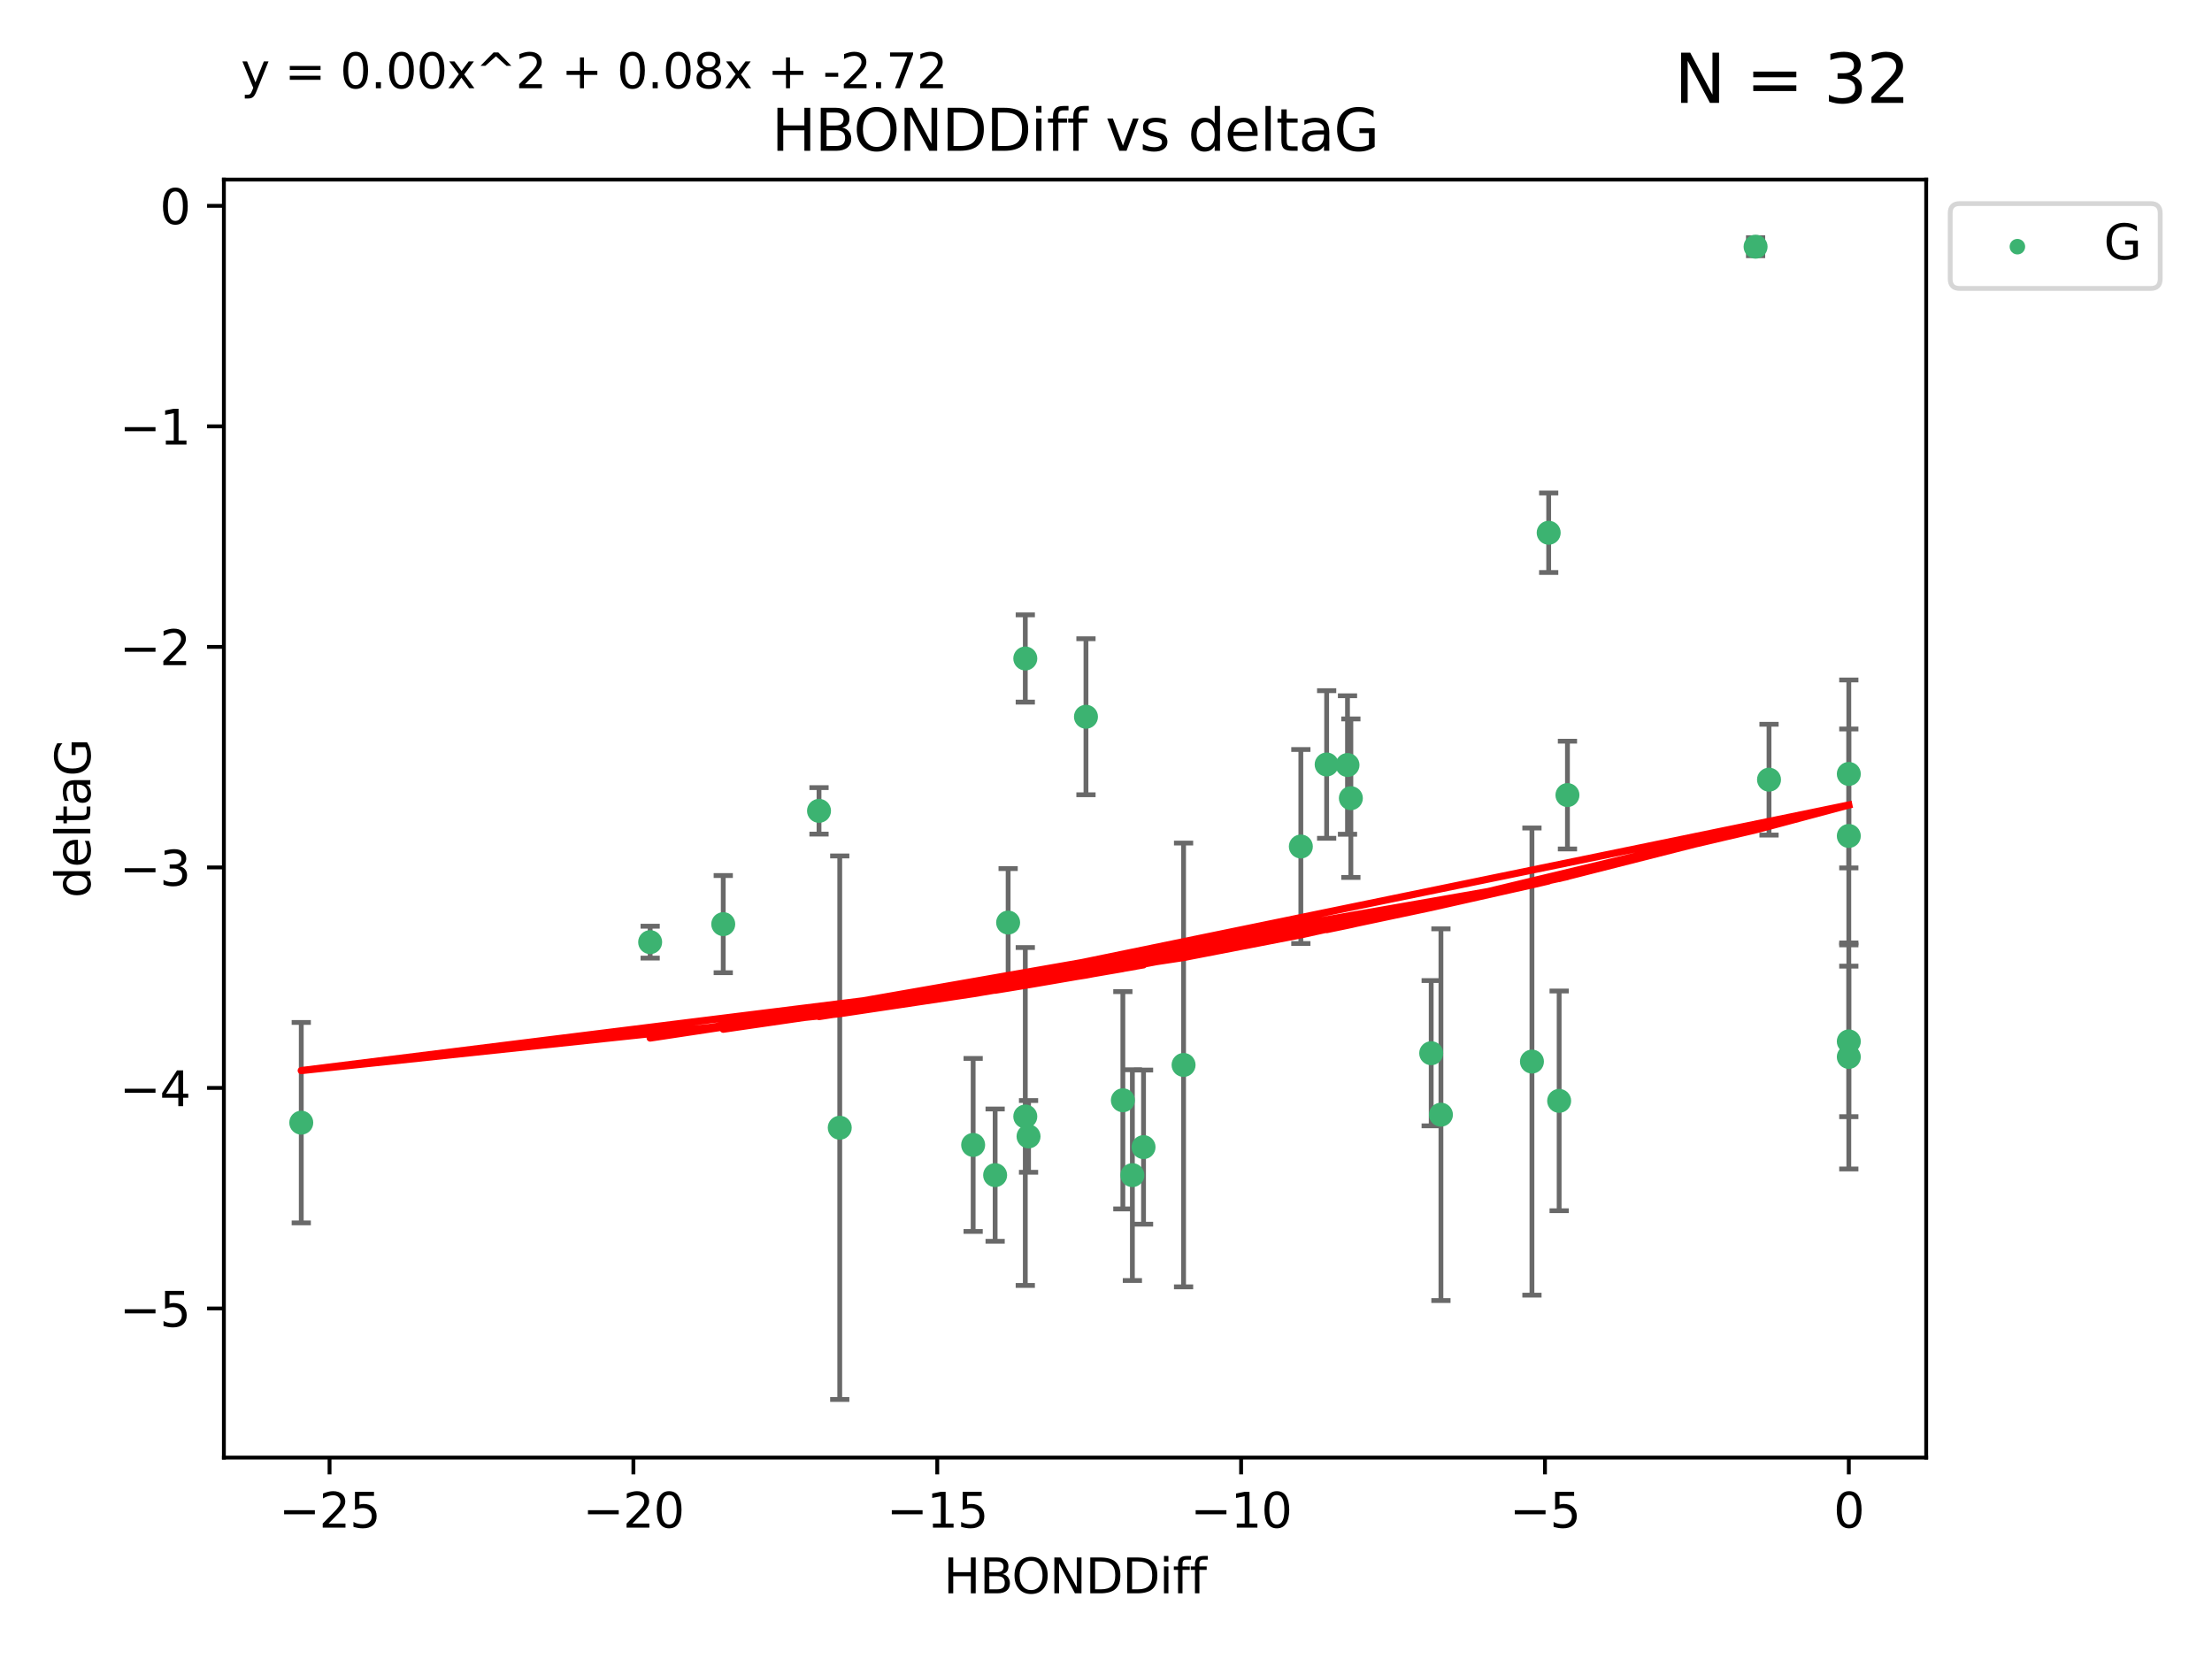 <?xml version="1.0" encoding="utf-8" standalone="no"?>
<!DOCTYPE svg PUBLIC "-//W3C//DTD SVG 1.1//EN"
  "http://www.w3.org/Graphics/SVG/1.1/DTD/svg11.dtd">
<svg xmlns:xlink="http://www.w3.org/1999/xlink" width="460.8pt" height="345.6pt" viewBox="0 0 460.8 345.6" xmlns="http://www.w3.org/2000/svg" version="1.1">
 <defs>
  <style type="text/css">*{stroke-linejoin: round; stroke-linecap: butt}</style>
 </defs>
 <g id="figure_1">
  <g id="patch_1">
   <path d="M 0 345.6 
L 460.8 345.6 
L 460.8 0 
L 0 0 
z
" style="fill: #ffffff"/>
  </g>
  <g id="axes_1">
   <g id="patch_2">
    <path d="M 46.64 303.64 
L 401.26 303.64 
L 401.26 37.411 
L 46.64 37.411 
z
" style="fill: #ffffff"/>
   </g>
   <g id="PathCollection_1">
    <defs>
     <path id="m2a285daaaa" d="M 0 1.118 
C 0.297 1.118 0.581 1 0.791 0.791 
C 1 0.581 1.118 0.297 1.118 0 
C 1.118 -0.297 1 -0.581 0.791 -0.791 
C 0.581 -1 0.297 -1.118 0 -1.118 
C -0.297 -1.118 -0.581 -1 -0.791 -0.791 
C -1 -0.581 -1.118 -0.297 -1.118 0 
C -1.118 0.297 -1 0.581 -0.791 0.791 
C -0.581 1 -0.297 1.118 0 1.118 
z
" style="stroke: #3cb371"/>
    </defs>
    <g clip-path="url(#pcea50684fe)">
     <use xlink:href="#m2a285daaaa" x="235.896" y="244.801" style="fill: #3cb371; stroke: #3cb371"/>
     <use xlink:href="#m2a285daaaa" x="202.726" y="238.51" style="fill: #3cb371; stroke: #3cb371"/>
     <use xlink:href="#m2a285daaaa" x="174.935" y="234.926" style="fill: #3cb371; stroke: #3cb371"/>
     <use xlink:href="#m2a285daaaa" x="62.759" y="233.872" style="fill: #3cb371; stroke: #3cb371"/>
     <use xlink:href="#m2a285daaaa" x="233.911" y="229.207" style="fill: #3cb371; stroke: #3cb371"/>
     <use xlink:href="#m2a285daaaa" x="214.265" y="236.736" style="fill: #3cb371; stroke: #3cb371"/>
     <use xlink:href="#m2a285daaaa" x="238.22" y="238.966" style="fill: #3cb371; stroke: #3cb371"/>
     <use xlink:href="#m2a285daaaa" x="207.305" y="244.803" style="fill: #3cb371; stroke: #3cb371"/>
     <use xlink:href="#m2a285daaaa" x="210.013" y="192.187" style="fill: #3cb371; stroke: #3cb371"/>
     <use xlink:href="#m2a285daaaa" x="213.587" y="232.587" style="fill: #3cb371; stroke: #3cb371"/>
     <use xlink:href="#m2a285daaaa" x="150.666" y="192.513" style="fill: #3cb371; stroke: #3cb371"/>
     <use xlink:href="#m2a285daaaa" x="300.173" y="232.207" style="fill: #3cb371; stroke: #3cb371"/>
     <use xlink:href="#m2a285daaaa" x="213.588" y="137.174" style="fill: #3cb371; stroke: #3cb371"/>
     <use xlink:href="#m2a285daaaa" x="326.529" y="165.628" style="fill: #3cb371; stroke: #3cb371"/>
     <use xlink:href="#m2a285daaaa" x="270.991" y="176.344" style="fill: #3cb371; stroke: #3cb371"/>
     <use xlink:href="#m2a285daaaa" x="246.56" y="221.848" style="fill: #3cb371; stroke: #3cb371"/>
     <use xlink:href="#m2a285daaaa" x="135.439" y="196.265" style="fill: #3cb371; stroke: #3cb371"/>
     <use xlink:href="#m2a285daaaa" x="322.619" y="110.983" style="fill: #3cb371; stroke: #3cb371"/>
     <use xlink:href="#m2a285daaaa" x="319.132" y="221.145" style="fill: #3cb371; stroke: #3cb371"/>
     <use xlink:href="#m2a285daaaa" x="298.144" y="219.405" style="fill: #3cb371; stroke: #3cb371"/>
     <use xlink:href="#m2a285daaaa" x="276.365" y="159.258" style="fill: #3cb371; stroke: #3cb371"/>
     <use xlink:href="#m2a285daaaa" x="280.709" y="159.368" style="fill: #3cb371; stroke: #3cb371"/>
     <use xlink:href="#m2a285daaaa" x="385.141" y="174.144" style="fill: #3cb371; stroke: #3cb371"/>
     <use xlink:href="#m2a285daaaa" x="368.519" y="162.417" style="fill: #3cb371; stroke: #3cb371"/>
     <use xlink:href="#m2a285daaaa" x="385.141" y="220.179" style="fill: #3cb371; stroke: #3cb371"/>
     <use xlink:href="#m2a285daaaa" x="324.8" y="229.332" style="fill: #3cb371; stroke: #3cb371"/>
     <use xlink:href="#m2a285daaaa" x="385.141" y="161.225" style="fill: #3cb371; stroke: #3cb371"/>
     <use xlink:href="#m2a285daaaa" x="365.721" y="51.392" style="fill: #3cb371; stroke: #3cb371"/>
     <use xlink:href="#m2a285daaaa" x="281.409" y="166.276" style="fill: #3cb371; stroke: #3cb371"/>
     <use xlink:href="#m2a285daaaa" x="226.227" y="149.313" style="fill: #3cb371; stroke: #3cb371"/>
     <use xlink:href="#m2a285daaaa" x="170.616" y="168.916" style="fill: #3cb371; stroke: #3cb371"/>
     <use xlink:href="#m2a285daaaa" x="385.141" y="216.946" style="fill: #3cb371; stroke: #3cb371"/>
    </g>
   </g>
   <g id="matplotlib.axis_1">
    <g id="xtick_1">
     <g id="line2d_1">
      <defs>
       <path id="md657736bd7" d="M 0 0 
L 0 3.5 
" style="stroke: #000000; stroke-width: 0.8"/>
      </defs>
      <g>
       <use xlink:href="#md657736bd7" x="68.651" y="303.64" style="stroke: #000000; stroke-width: 0.8"/>
      </g>
     </g>
     <g id="text_1">
      <!-- −25 -->
      <g transform="translate(58.099 318.238)scale(0.1 -0.1)">
       <defs>
        <path id="DejaVuSans-2212" d="M 678 2272 
L 4684 2272 
L 4684 1741 
L 678 1741 
L 678 2272 
z
" transform="scale(0.016)"/>
        <path id="DejaVuSans-32" d="M 1228 531 
L 3431 531 
L 3431 0 
L 469 0 
L 469 531 
Q 828 903 1448 1529 
Q 2069 2156 2228 2338 
Q 2531 2678 2651 2914 
Q 2772 3150 2772 3378 
Q 2772 3750 2511 3984 
Q 2250 4219 1831 4219 
Q 1534 4219 1204 4116 
Q 875 4013 500 3803 
L 500 4441 
Q 881 4594 1212 4672 
Q 1544 4750 1819 4750 
Q 2544 4750 2975 4387 
Q 3406 4025 3406 3419 
Q 3406 3131 3298 2873 
Q 3191 2616 2906 2266 
Q 2828 2175 2409 1742 
Q 1991 1309 1228 531 
z
" transform="scale(0.016)"/>
        <path id="DejaVuSans-35" d="M 691 4666 
L 3169 4666 
L 3169 4134 
L 1269 4134 
L 1269 2991 
Q 1406 3038 1543 3061 
Q 1681 3084 1819 3084 
Q 2600 3084 3056 2656 
Q 3513 2228 3513 1497 
Q 3513 744 3044 326 
Q 2575 -91 1722 -91 
Q 1428 -91 1123 -41 
Q 819 9 494 109 
L 494 744 
Q 775 591 1075 516 
Q 1375 441 1709 441 
Q 2250 441 2565 725 
Q 2881 1009 2881 1497 
Q 2881 1984 2565 2268 
Q 2250 2553 1709 2553 
Q 1456 2553 1204 2497 
Q 953 2441 691 2322 
L 691 4666 
z
" transform="scale(0.016)"/>
       </defs>
       <use xlink:href="#DejaVuSans-2212"/>
       <use xlink:href="#DejaVuSans-32" x="83.789"/>
       <use xlink:href="#DejaVuSans-35" x="147.412"/>
      </g>
     </g>
    </g>
    <g id="xtick_2">
     <g id="line2d_2">
      <g>
       <use xlink:href="#md657736bd7" x="131.949" y="303.64" style="stroke: #000000; stroke-width: 0.8"/>
      </g>
     </g>
     <g id="text_2">
      <!-- −20 -->
      <g transform="translate(121.397 318.238)scale(0.1 -0.1)">
       <defs>
        <path id="DejaVuSans-30" d="M 2034 4250 
Q 1547 4250 1301 3770 
Q 1056 3291 1056 2328 
Q 1056 1369 1301 889 
Q 1547 409 2034 409 
Q 2525 409 2770 889 
Q 3016 1369 3016 2328 
Q 3016 3291 2770 3770 
Q 2525 4250 2034 4250 
z
M 2034 4750 
Q 2819 4750 3233 4129 
Q 3647 3509 3647 2328 
Q 3647 1150 3233 529 
Q 2819 -91 2034 -91 
Q 1250 -91 836 529 
Q 422 1150 422 2328 
Q 422 3509 836 4129 
Q 1250 4750 2034 4750 
z
" transform="scale(0.016)"/>
       </defs>
       <use xlink:href="#DejaVuSans-2212"/>
       <use xlink:href="#DejaVuSans-32" x="83.789"/>
       <use xlink:href="#DejaVuSans-30" x="147.412"/>
      </g>
     </g>
    </g>
    <g id="xtick_3">
     <g id="line2d_3">
      <g>
       <use xlink:href="#md657736bd7" x="195.247" y="303.64" style="stroke: #000000; stroke-width: 0.8"/>
      </g>
     </g>
     <g id="text_3">
      <!-- −15 -->
      <g transform="translate(184.695 318.238)scale(0.1 -0.1)">
       <defs>
        <path id="DejaVuSans-31" d="M 794 531 
L 1825 531 
L 1825 4091 
L 703 3866 
L 703 4441 
L 1819 4666 
L 2450 4666 
L 2450 531 
L 3481 531 
L 3481 0 
L 794 0 
L 794 531 
z
" transform="scale(0.016)"/>
       </defs>
       <use xlink:href="#DejaVuSans-2212"/>
       <use xlink:href="#DejaVuSans-31" x="83.789"/>
       <use xlink:href="#DejaVuSans-35" x="147.412"/>
      </g>
     </g>
    </g>
    <g id="xtick_4">
     <g id="line2d_4">
      <g>
       <use xlink:href="#md657736bd7" x="258.545" y="303.64" style="stroke: #000000; stroke-width: 0.8"/>
      </g>
     </g>
     <g id="text_4">
      <!-- −10 -->
      <g transform="translate(247.993 318.238)scale(0.1 -0.1)">
       <use xlink:href="#DejaVuSans-2212"/>
       <use xlink:href="#DejaVuSans-31" x="83.789"/>
       <use xlink:href="#DejaVuSans-30" x="147.412"/>
      </g>
     </g>
    </g>
    <g id="xtick_5">
     <g id="line2d_5">
      <g>
       <use xlink:href="#md657736bd7" x="321.843" y="303.64" style="stroke: #000000; stroke-width: 0.8"/>
      </g>
     </g>
     <g id="text_5">
      <!-- −5 -->
      <g transform="translate(314.472 318.238)scale(0.1 -0.1)">
       <use xlink:href="#DejaVuSans-2212"/>
       <use xlink:href="#DejaVuSans-35" x="83.789"/>
      </g>
     </g>
    </g>
    <g id="xtick_6">
     <g id="line2d_6">
      <g>
       <use xlink:href="#md657736bd7" x="385.141" y="303.64" style="stroke: #000000; stroke-width: 0.8"/>
      </g>
     </g>
     <g id="text_6">
      <!-- 0 -->
      <g transform="translate(381.96 318.238)scale(0.1 -0.1)">
       <use xlink:href="#DejaVuSans-30"/>
      </g>
     </g>
    </g>
    <g id="text_7">
     <!-- HBONDDiff -->
     <g transform="translate(196.561 331.917)scale(0.1 -0.1)">
      <defs>
       <path id="DejaVuSans-48" d="M 628 4666 
L 1259 4666 
L 1259 2753 
L 3553 2753 
L 3553 4666 
L 4184 4666 
L 4184 0 
L 3553 0 
L 3553 2222 
L 1259 2222 
L 1259 0 
L 628 0 
L 628 4666 
z
" transform="scale(0.016)"/>
       <path id="DejaVuSans-42" d="M 1259 2228 
L 1259 519 
L 2272 519 
Q 2781 519 3026 730 
Q 3272 941 3272 1375 
Q 3272 1813 3026 2020 
Q 2781 2228 2272 2228 
L 1259 2228 
z
M 1259 4147 
L 1259 2741 
L 2194 2741 
Q 2656 2741 2882 2914 
Q 3109 3088 3109 3444 
Q 3109 3797 2882 3972 
Q 2656 4147 2194 4147 
L 1259 4147 
z
M 628 4666 
L 2241 4666 
Q 2963 4666 3353 4366 
Q 3744 4066 3744 3513 
Q 3744 3084 3544 2831 
Q 3344 2578 2956 2516 
Q 3422 2416 3680 2098 
Q 3938 1781 3938 1306 
Q 3938 681 3513 340 
Q 3088 0 2303 0 
L 628 0 
L 628 4666 
z
" transform="scale(0.016)"/>
       <path id="DejaVuSans-4f" d="M 2522 4238 
Q 1834 4238 1429 3725 
Q 1025 3213 1025 2328 
Q 1025 1447 1429 934 
Q 1834 422 2522 422 
Q 3209 422 3611 934 
Q 4013 1447 4013 2328 
Q 4013 3213 3611 3725 
Q 3209 4238 2522 4238 
z
M 2522 4750 
Q 3503 4750 4090 4092 
Q 4678 3434 4678 2328 
Q 4678 1225 4090 567 
Q 3503 -91 2522 -91 
Q 1538 -91 948 565 
Q 359 1222 359 2328 
Q 359 3434 948 4092 
Q 1538 4750 2522 4750 
z
" transform="scale(0.016)"/>
       <path id="DejaVuSans-4e" d="M 628 4666 
L 1478 4666 
L 3547 763 
L 3547 4666 
L 4159 4666 
L 4159 0 
L 3309 0 
L 1241 3903 
L 1241 0 
L 628 0 
L 628 4666 
z
" transform="scale(0.016)"/>
       <path id="DejaVuSans-44" d="M 1259 4147 
L 1259 519 
L 2022 519 
Q 2988 519 3436 956 
Q 3884 1394 3884 2338 
Q 3884 3275 3436 3711 
Q 2988 4147 2022 4147 
L 1259 4147 
z
M 628 4666 
L 1925 4666 
Q 3281 4666 3915 4102 
Q 4550 3538 4550 2338 
Q 4550 1131 3912 565 
Q 3275 0 1925 0 
L 628 0 
L 628 4666 
z
" transform="scale(0.016)"/>
       <path id="DejaVuSans-69" d="M 603 3500 
L 1178 3500 
L 1178 0 
L 603 0 
L 603 3500 
z
M 603 4863 
L 1178 4863 
L 1178 4134 
L 603 4134 
L 603 4863 
z
" transform="scale(0.016)"/>
       <path id="DejaVuSans-66" d="M 2375 4863 
L 2375 4384 
L 1825 4384 
Q 1516 4384 1395 4259 
Q 1275 4134 1275 3809 
L 1275 3500 
L 2222 3500 
L 2222 3053 
L 1275 3053 
L 1275 0 
L 697 0 
L 697 3053 
L 147 3053 
L 147 3500 
L 697 3500 
L 697 3744 
Q 697 4328 969 4595 
Q 1241 4863 1831 4863 
L 2375 4863 
z
" transform="scale(0.016)"/>
      </defs>
      <use xlink:href="#DejaVuSans-48"/>
      <use xlink:href="#DejaVuSans-42" x="75.195"/>
      <use xlink:href="#DejaVuSans-4f" x="142.049"/>
      <use xlink:href="#DejaVuSans-4e" x="220.76"/>
      <use xlink:href="#DejaVuSans-44" x="295.564"/>
      <use xlink:href="#DejaVuSans-44" x="372.566"/>
      <use xlink:href="#DejaVuSans-69" x="449.568"/>
      <use xlink:href="#DejaVuSans-66" x="477.352"/>
      <use xlink:href="#DejaVuSans-66" x="512.557"/>
     </g>
    </g>
   </g>
   <g id="matplotlib.axis_2">
    <g id="ytick_1">
     <g id="line2d_7">
      <defs>
       <path id="ma619390dce" d="M 0 0 
L -3.5 0 
" style="stroke: #000000; stroke-width: 0.8"/>
      </defs>
      <g>
       <use xlink:href="#ma619390dce" x="46.64" y="272.58" style="stroke: #000000; stroke-width: 0.8"/>
      </g>
     </g>
     <g id="text_8">
      <!-- −5 -->
      <g transform="translate(24.898 276.379)scale(0.1 -0.1)">
       <use xlink:href="#DejaVuSans-2212"/>
       <use xlink:href="#DejaVuSans-35" x="83.789"/>
      </g>
     </g>
    </g>
    <g id="ytick_2">
     <g id="line2d_8">
      <g>
       <use xlink:href="#ma619390dce" x="46.64" y="226.639" style="stroke: #000000; stroke-width: 0.8"/>
      </g>
     </g>
     <g id="text_9">
      <!-- −4 -->
      <g transform="translate(24.898 230.438)scale(0.1 -0.1)">
       <defs>
        <path id="DejaVuSans-34" d="M 2419 4116 
L 825 1625 
L 2419 1625 
L 2419 4116 
z
M 2253 4666 
L 3047 4666 
L 3047 1625 
L 3713 1625 
L 3713 1100 
L 3047 1100 
L 3047 0 
L 2419 0 
L 2419 1100 
L 313 1100 
L 313 1709 
L 2253 4666 
z
" transform="scale(0.016)"/>
       </defs>
       <use xlink:href="#DejaVuSans-2212"/>
       <use xlink:href="#DejaVuSans-34" x="83.789"/>
      </g>
     </g>
    </g>
    <g id="ytick_3">
     <g id="line2d_9">
      <g>
       <use xlink:href="#ma619390dce" x="46.64" y="180.698" style="stroke: #000000; stroke-width: 0.8"/>
      </g>
     </g>
     <g id="text_10">
      <!-- −3 -->
      <g transform="translate(24.898 184.498)scale(0.1 -0.1)">
       <defs>
        <path id="DejaVuSans-33" d="M 2597 2516 
Q 3050 2419 3304 2112 
Q 3559 1806 3559 1356 
Q 3559 666 3084 287 
Q 2609 -91 1734 -91 
Q 1441 -91 1130 -33 
Q 819 25 488 141 
L 488 750 
Q 750 597 1062 519 
Q 1375 441 1716 441 
Q 2309 441 2620 675 
Q 2931 909 2931 1356 
Q 2931 1769 2642 2001 
Q 2353 2234 1838 2234 
L 1294 2234 
L 1294 2753 
L 1863 2753 
Q 2328 2753 2575 2939 
Q 2822 3125 2822 3475 
Q 2822 3834 2567 4026 
Q 2313 4219 1838 4219 
Q 1578 4219 1281 4162 
Q 984 4106 628 3988 
L 628 4550 
Q 988 4650 1302 4700 
Q 1616 4750 1894 4750 
Q 2613 4750 3031 4423 
Q 3450 4097 3450 3541 
Q 3450 3153 3228 2886 
Q 3006 2619 2597 2516 
z
" transform="scale(0.016)"/>
       </defs>
       <use xlink:href="#DejaVuSans-2212"/>
       <use xlink:href="#DejaVuSans-33" x="83.789"/>
      </g>
     </g>
    </g>
    <g id="ytick_4">
     <g id="line2d_10">
      <g>
       <use xlink:href="#ma619390dce" x="46.64" y="134.758" style="stroke: #000000; stroke-width: 0.8"/>
      </g>
     </g>
     <g id="text_11">
      <!-- −2 -->
      <g transform="translate(24.898 138.557)scale(0.1 -0.1)">
       <use xlink:href="#DejaVuSans-2212"/>
       <use xlink:href="#DejaVuSans-32" x="83.789"/>
      </g>
     </g>
    </g>
    <g id="ytick_5">
     <g id="line2d_11">
      <g>
       <use xlink:href="#ma619390dce" x="46.64" y="88.817" style="stroke: #000000; stroke-width: 0.8"/>
      </g>
     </g>
     <g id="text_12">
      <!-- −1 -->
      <g transform="translate(24.898 92.616)scale(0.1 -0.1)">
       <use xlink:href="#DejaVuSans-2212"/>
       <use xlink:href="#DejaVuSans-31" x="83.789"/>
      </g>
     </g>
    </g>
    <g id="ytick_6">
     <g id="line2d_12">
      <g>
       <use xlink:href="#ma619390dce" x="46.64" y="42.876" style="stroke: #000000; stroke-width: 0.8"/>
      </g>
     </g>
     <g id="text_13">
      <!-- 0 -->
      <g transform="translate(33.278 46.676)scale(0.1 -0.1)">
       <use xlink:href="#DejaVuSans-30"/>
      </g>
     </g>
    </g>
    <g id="text_14">
     <!-- deltaG -->
     <g transform="translate(18.818 187.064)rotate(-90)scale(0.1 -0.1)">
      <defs>
       <path id="DejaVuSans-64" d="M 2906 2969 
L 2906 4863 
L 3481 4863 
L 3481 0 
L 2906 0 
L 2906 525 
Q 2725 213 2448 61 
Q 2172 -91 1784 -91 
Q 1150 -91 751 415 
Q 353 922 353 1747 
Q 353 2572 751 3078 
Q 1150 3584 1784 3584 
Q 2172 3584 2448 3432 
Q 2725 3281 2906 2969 
z
M 947 1747 
Q 947 1113 1208 752 
Q 1469 391 1925 391 
Q 2381 391 2643 752 
Q 2906 1113 2906 1747 
Q 2906 2381 2643 2742 
Q 2381 3103 1925 3103 
Q 1469 3103 1208 2742 
Q 947 2381 947 1747 
z
" transform="scale(0.016)"/>
       <path id="DejaVuSans-65" d="M 3597 1894 
L 3597 1613 
L 953 1613 
Q 991 1019 1311 708 
Q 1631 397 2203 397 
Q 2534 397 2845 478 
Q 3156 559 3463 722 
L 3463 178 
Q 3153 47 2828 -22 
Q 2503 -91 2169 -91 
Q 1331 -91 842 396 
Q 353 884 353 1716 
Q 353 2575 817 3079 
Q 1281 3584 2069 3584 
Q 2775 3584 3186 3129 
Q 3597 2675 3597 1894 
z
M 3022 2063 
Q 3016 2534 2758 2815 
Q 2500 3097 2075 3097 
Q 1594 3097 1305 2825 
Q 1016 2553 972 2059 
L 3022 2063 
z
" transform="scale(0.016)"/>
       <path id="DejaVuSans-6c" d="M 603 4863 
L 1178 4863 
L 1178 0 
L 603 0 
L 603 4863 
z
" transform="scale(0.016)"/>
       <path id="DejaVuSans-74" d="M 1172 4494 
L 1172 3500 
L 2356 3500 
L 2356 3053 
L 1172 3053 
L 1172 1153 
Q 1172 725 1289 603 
Q 1406 481 1766 481 
L 2356 481 
L 2356 0 
L 1766 0 
Q 1100 0 847 248 
Q 594 497 594 1153 
L 594 3053 
L 172 3053 
L 172 3500 
L 594 3500 
L 594 4494 
L 1172 4494 
z
" transform="scale(0.016)"/>
       <path id="DejaVuSans-61" d="M 2194 1759 
Q 1497 1759 1228 1600 
Q 959 1441 959 1056 
Q 959 750 1161 570 
Q 1363 391 1709 391 
Q 2188 391 2477 730 
Q 2766 1069 2766 1631 
L 2766 1759 
L 2194 1759 
z
M 3341 1997 
L 3341 0 
L 2766 0 
L 2766 531 
Q 2569 213 2275 61 
Q 1981 -91 1556 -91 
Q 1019 -91 701 211 
Q 384 513 384 1019 
Q 384 1609 779 1909 
Q 1175 2209 1959 2209 
L 2766 2209 
L 2766 2266 
Q 2766 2663 2505 2880 
Q 2244 3097 1772 3097 
Q 1472 3097 1187 3025 
Q 903 2953 641 2809 
L 641 3341 
Q 956 3463 1253 3523 
Q 1550 3584 1831 3584 
Q 2591 3584 2966 3190 
Q 3341 2797 3341 1997 
z
" transform="scale(0.016)"/>
       <path id="DejaVuSans-47" d="M 3809 666 
L 3809 1919 
L 2778 1919 
L 2778 2438 
L 4434 2438 
L 4434 434 
Q 4069 175 3628 42 
Q 3188 -91 2688 -91 
Q 1594 -91 976 548 
Q 359 1188 359 2328 
Q 359 3472 976 4111 
Q 1594 4750 2688 4750 
Q 3144 4750 3555 4637 
Q 3966 4525 4313 4306 
L 4313 3634 
Q 3963 3931 3569 4081 
Q 3175 4231 2741 4231 
Q 1884 4231 1454 3753 
Q 1025 3275 1025 2328 
Q 1025 1384 1454 906 
Q 1884 428 2741 428 
Q 3075 428 3337 486 
Q 3600 544 3809 666 
z
" transform="scale(0.016)"/>
      </defs>
      <use xlink:href="#DejaVuSans-64"/>
      <use xlink:href="#DejaVuSans-65" x="63.477"/>
      <use xlink:href="#DejaVuSans-6c" x="125"/>
      <use xlink:href="#DejaVuSans-74" x="152.783"/>
      <use xlink:href="#DejaVuSans-61" x="191.992"/>
      <use xlink:href="#DejaVuSans-47" x="253.271"/>
     </g>
    </g>
   </g>
   <g id="LineCollection_1">
    <path d="M 235.896 266.756 
L 235.896 222.846 
" clip-path="url(#pcea50684fe)" style="fill: none; stroke: #696969"/>
    <path d="M 202.726 256.53 
L 202.726 220.491 
" clip-path="url(#pcea50684fe)" style="fill: none; stroke: #696969"/>
    <path d="M 174.935 291.539 
L 174.935 178.313 
" clip-path="url(#pcea50684fe)" style="fill: none; stroke: #696969"/>
    <path d="M 62.759 254.752 
L 62.759 212.992 
" clip-path="url(#pcea50684fe)" style="fill: none; stroke: #696969"/>
    <path d="M 233.911 251.842 
L 233.911 206.572 
" clip-path="url(#pcea50684fe)" style="fill: none; stroke: #696969"/>
    <path d="M 214.265 244.208 
L 214.265 229.264 
" clip-path="url(#pcea50684fe)" style="fill: none; stroke: #696969"/>
    <path d="M 238.22 255.018 
L 238.22 222.914 
" clip-path="url(#pcea50684fe)" style="fill: none; stroke: #696969"/>
    <path d="M 207.305 258.582 
L 207.305 231.024 
" clip-path="url(#pcea50684fe)" style="fill: none; stroke: #696969"/>
    <path d="M 210.013 203.432 
L 210.013 180.942 
" clip-path="url(#pcea50684fe)" style="fill: none; stroke: #696969"/>
    <path d="M 213.587 267.782 
L 213.587 197.392 
" clip-path="url(#pcea50684fe)" style="fill: none; stroke: #696969"/>
    <path d="M 150.666 202.633 
L 150.666 182.392 
" clip-path="url(#pcea50684fe)" style="fill: none; stroke: #696969"/>
    <path d="M 300.173 270.925 
L 300.173 193.49 
" clip-path="url(#pcea50684fe)" style="fill: none; stroke: #696969"/>
    <path d="M 213.588 146.264 
L 213.588 128.083 
" clip-path="url(#pcea50684fe)" style="fill: none; stroke: #696969"/>
    <path d="M 326.529 176.852 
L 326.529 154.404 
" clip-path="url(#pcea50684fe)" style="fill: none; stroke: #696969"/>
    <path d="M 270.991 196.549 
L 270.991 156.139 
" clip-path="url(#pcea50684fe)" style="fill: none; stroke: #696969"/>
    <path d="M 246.56 268.073 
L 246.56 175.623 
" clip-path="url(#pcea50684fe)" style="fill: none; stroke: #696969"/>
    <path d="M 135.439 199.585 
L 135.439 192.945 
" clip-path="url(#pcea50684fe)" style="fill: none; stroke: #696969"/>
    <path d="M 322.619 119.265 
L 322.619 102.7 
" clip-path="url(#pcea50684fe)" style="fill: none; stroke: #696969"/>
    <path d="M 319.132 269.803 
L 319.132 172.488 
" clip-path="url(#pcea50684fe)" style="fill: none; stroke: #696969"/>
    <path d="M 298.144 234.537 
L 298.144 204.273 
" clip-path="url(#pcea50684fe)" style="fill: none; stroke: #696969"/>
    <path d="M 276.365 174.634 
L 276.365 143.881 
" clip-path="url(#pcea50684fe)" style="fill: none; stroke: #696969"/>
    <path d="M 280.709 173.789 
L 280.709 144.947 
" clip-path="url(#pcea50684fe)" style="fill: none; stroke: #696969"/>
    <path d="M 385.141 196.426 
L 385.141 151.862 
" clip-path="url(#pcea50684fe)" style="fill: none; stroke: #696969"/>
    <path d="M 368.519 173.959 
L 368.519 150.875 
" clip-path="url(#pcea50684fe)" style="fill: none; stroke: #696969"/>
    <path d="M 385.141 243.521 
L 385.141 196.837 
" clip-path="url(#pcea50684fe)" style="fill: none; stroke: #696969"/>
    <path d="M 324.8 252.215 
L 324.8 206.448 
" clip-path="url(#pcea50684fe)" style="fill: none; stroke: #696969"/>
    <path d="M 385.141 180.799 
L 385.141 141.651 
" clip-path="url(#pcea50684fe)" style="fill: none; stroke: #696969"/>
    <path d="M 365.721 53.271 
L 365.721 49.513 
" clip-path="url(#pcea50684fe)" style="fill: none; stroke: #696969"/>
    <path d="M 281.409 182.785 
L 281.409 149.766 
" clip-path="url(#pcea50684fe)" style="fill: none; stroke: #696969"/>
    <path d="M 226.227 165.563 
L 226.227 133.062 
" clip-path="url(#pcea50684fe)" style="fill: none; stroke: #696969"/>
    <path d="M 170.616 173.755 
L 170.616 164.078 
" clip-path="url(#pcea50684fe)" style="fill: none; stroke: #696969"/>
    <path d="M 385.141 232.625 
L 385.141 201.266 
" clip-path="url(#pcea50684fe)" style="fill: none; stroke: #696969"/>
   </g>
   <g id="line2d_13">
    <defs>
     <path id="m71513217cb" d="M 2 0 
L -2 -0 
" style="stroke: #696969"/>
    </defs>
    <g clip-path="url(#pcea50684fe)">
     <use xlink:href="#m71513217cb" x="235.896" y="266.756" style="fill: #696969; stroke: #696969"/>
     <use xlink:href="#m71513217cb" x="202.726" y="256.53" style="fill: #696969; stroke: #696969"/>
     <use xlink:href="#m71513217cb" x="174.935" y="291.539" style="fill: #696969; stroke: #696969"/>
     <use xlink:href="#m71513217cb" x="62.759" y="254.752" style="fill: #696969; stroke: #696969"/>
     <use xlink:href="#m71513217cb" x="233.911" y="251.842" style="fill: #696969; stroke: #696969"/>
     <use xlink:href="#m71513217cb" x="214.265" y="244.208" style="fill: #696969; stroke: #696969"/>
     <use xlink:href="#m71513217cb" x="238.22" y="255.018" style="fill: #696969; stroke: #696969"/>
     <use xlink:href="#m71513217cb" x="207.305" y="258.582" style="fill: #696969; stroke: #696969"/>
     <use xlink:href="#m71513217cb" x="210.013" y="203.432" style="fill: #696969; stroke: #696969"/>
     <use xlink:href="#m71513217cb" x="213.587" y="267.782" style="fill: #696969; stroke: #696969"/>
     <use xlink:href="#m71513217cb" x="150.666" y="202.633" style="fill: #696969; stroke: #696969"/>
     <use xlink:href="#m71513217cb" x="300.173" y="270.925" style="fill: #696969; stroke: #696969"/>
     <use xlink:href="#m71513217cb" x="213.588" y="146.264" style="fill: #696969; stroke: #696969"/>
     <use xlink:href="#m71513217cb" x="326.529" y="176.852" style="fill: #696969; stroke: #696969"/>
     <use xlink:href="#m71513217cb" x="270.991" y="196.549" style="fill: #696969; stroke: #696969"/>
     <use xlink:href="#m71513217cb" x="246.56" y="268.073" style="fill: #696969; stroke: #696969"/>
     <use xlink:href="#m71513217cb" x="135.439" y="199.585" style="fill: #696969; stroke: #696969"/>
     <use xlink:href="#m71513217cb" x="322.619" y="119.265" style="fill: #696969; stroke: #696969"/>
     <use xlink:href="#m71513217cb" x="319.132" y="269.803" style="fill: #696969; stroke: #696969"/>
     <use xlink:href="#m71513217cb" x="298.144" y="234.537" style="fill: #696969; stroke: #696969"/>
     <use xlink:href="#m71513217cb" x="276.365" y="174.634" style="fill: #696969; stroke: #696969"/>
     <use xlink:href="#m71513217cb" x="280.709" y="173.789" style="fill: #696969; stroke: #696969"/>
     <use xlink:href="#m71513217cb" x="385.141" y="196.426" style="fill: #696969; stroke: #696969"/>
     <use xlink:href="#m71513217cb" x="368.519" y="173.959" style="fill: #696969; stroke: #696969"/>
     <use xlink:href="#m71513217cb" x="385.141" y="243.521" style="fill: #696969; stroke: #696969"/>
     <use xlink:href="#m71513217cb" x="324.8" y="252.215" style="fill: #696969; stroke: #696969"/>
     <use xlink:href="#m71513217cb" x="385.141" y="180.799" style="fill: #696969; stroke: #696969"/>
     <use xlink:href="#m71513217cb" x="365.721" y="53.271" style="fill: #696969; stroke: #696969"/>
     <use xlink:href="#m71513217cb" x="281.409" y="182.785" style="fill: #696969; stroke: #696969"/>
     <use xlink:href="#m71513217cb" x="226.227" y="165.563" style="fill: #696969; stroke: #696969"/>
     <use xlink:href="#m71513217cb" x="170.616" y="173.755" style="fill: #696969; stroke: #696969"/>
     <use xlink:href="#m71513217cb" x="385.141" y="232.625" style="fill: #696969; stroke: #696969"/>
    </g>
   </g>
   <g id="line2d_14">
    <g clip-path="url(#pcea50684fe)">
     <use xlink:href="#m71513217cb" x="235.896" y="222.846" style="fill: #696969; stroke: #696969"/>
     <use xlink:href="#m71513217cb" x="202.726" y="220.491" style="fill: #696969; stroke: #696969"/>
     <use xlink:href="#m71513217cb" x="174.935" y="178.313" style="fill: #696969; stroke: #696969"/>
     <use xlink:href="#m71513217cb" x="62.759" y="212.992" style="fill: #696969; stroke: #696969"/>
     <use xlink:href="#m71513217cb" x="233.911" y="206.572" style="fill: #696969; stroke: #696969"/>
     <use xlink:href="#m71513217cb" x="214.265" y="229.264" style="fill: #696969; stroke: #696969"/>
     <use xlink:href="#m71513217cb" x="238.22" y="222.914" style="fill: #696969; stroke: #696969"/>
     <use xlink:href="#m71513217cb" x="207.305" y="231.024" style="fill: #696969; stroke: #696969"/>
     <use xlink:href="#m71513217cb" x="210.013" y="180.942" style="fill: #696969; stroke: #696969"/>
     <use xlink:href="#m71513217cb" x="213.587" y="197.392" style="fill: #696969; stroke: #696969"/>
     <use xlink:href="#m71513217cb" x="150.666" y="182.392" style="fill: #696969; stroke: #696969"/>
     <use xlink:href="#m71513217cb" x="300.173" y="193.49" style="fill: #696969; stroke: #696969"/>
     <use xlink:href="#m71513217cb" x="213.588" y="128.083" style="fill: #696969; stroke: #696969"/>
     <use xlink:href="#m71513217cb" x="326.529" y="154.404" style="fill: #696969; stroke: #696969"/>
     <use xlink:href="#m71513217cb" x="270.991" y="156.139" style="fill: #696969; stroke: #696969"/>
     <use xlink:href="#m71513217cb" x="246.56" y="175.623" style="fill: #696969; stroke: #696969"/>
     <use xlink:href="#m71513217cb" x="135.439" y="192.945" style="fill: #696969; stroke: #696969"/>
     <use xlink:href="#m71513217cb" x="322.619" y="102.7" style="fill: #696969; stroke: #696969"/>
     <use xlink:href="#m71513217cb" x="319.132" y="172.488" style="fill: #696969; stroke: #696969"/>
     <use xlink:href="#m71513217cb" x="298.144" y="204.273" style="fill: #696969; stroke: #696969"/>
     <use xlink:href="#m71513217cb" x="276.365" y="143.881" style="fill: #696969; stroke: #696969"/>
     <use xlink:href="#m71513217cb" x="280.709" y="144.947" style="fill: #696969; stroke: #696969"/>
     <use xlink:href="#m71513217cb" x="385.141" y="151.862" style="fill: #696969; stroke: #696969"/>
     <use xlink:href="#m71513217cb" x="368.519" y="150.875" style="fill: #696969; stroke: #696969"/>
     <use xlink:href="#m71513217cb" x="385.141" y="196.837" style="fill: #696969; stroke: #696969"/>
     <use xlink:href="#m71513217cb" x="324.8" y="206.448" style="fill: #696969; stroke: #696969"/>
     <use xlink:href="#m71513217cb" x="385.141" y="141.651" style="fill: #696969; stroke: #696969"/>
     <use xlink:href="#m71513217cb" x="365.721" y="49.513" style="fill: #696969; stroke: #696969"/>
     <use xlink:href="#m71513217cb" x="281.409" y="149.766" style="fill: #696969; stroke: #696969"/>
     <use xlink:href="#m71513217cb" x="226.227" y="133.062" style="fill: #696969; stroke: #696969"/>
     <use xlink:href="#m71513217cb" x="170.616" y="164.078" style="fill: #696969; stroke: #696969"/>
     <use xlink:href="#m71513217cb" x="385.141" y="201.266" style="fill: #696969; stroke: #696969"/>
    </g>
   </g>
   <g id="line2d_15">
    <path d="M 235.896 201.417 
L 202.726 207.012 
L 174.935 211.169 
L 62.759 223.021 
L 233.911 201.771 
L 214.265 205.144 
L 238.22 200.999 
L 207.305 206.281 
L 210.013 205.842 
L 213.587 205.256 
L 150.666 214.403 
L 300.173 188.607 
L 213.588 205.256 
L 326.529 182.605 
L 270.991 194.744 
L 246.56 199.471 
L 135.439 216.243 
L 322.619 183.523 
L 319.132 184.333 
L 298.144 189.051 
L 276.365 193.654 
L 280.709 192.76 
L 385.141 167.694 
L 368.519 172.142 
L 385.141 167.694 
L 324.8 183.012 
L 385.141 167.694 
L 365.721 172.874 
L 281.409 192.614 
L 226.227 203.119 
L 170.616 211.772 
L 385.141 167.694 
" clip-path="url(#pcea50684fe)" style="fill: none; stroke: #ff0000; stroke-width: 1.5; stroke-linecap: square"/>
   </g>
   <g id="line2d_16">
    <defs>
     <path id="m2d822cc59d" d="M 0 2 
C 0.53 2 1.039 1.789 1.414 1.414 
C 1.789 1.039 2 0.53 2 0 
C 2 -0.53 1.789 -1.039 1.414 -1.414 
C 1.039 -1.789 0.53 -2 0 -2 
C -0.53 -2 -1.039 -1.789 -1.414 -1.414 
C -1.789 -1.039 -2 -0.53 -2 0 
C -2 0.53 -1.789 1.039 -1.414 1.414 
C -1.039 1.789 -0.53 2 0 2 
z
" style="stroke: #3cb371"/>
    </defs>
    <g clip-path="url(#pcea50684fe)">
     <use xlink:href="#m2d822cc59d" x="235.896" y="244.801" style="fill: #3cb371; stroke: #3cb371"/>
     <use xlink:href="#m2d822cc59d" x="202.726" y="238.51" style="fill: #3cb371; stroke: #3cb371"/>
     <use xlink:href="#m2d822cc59d" x="174.935" y="234.926" style="fill: #3cb371; stroke: #3cb371"/>
     <use xlink:href="#m2d822cc59d" x="62.759" y="233.872" style="fill: #3cb371; stroke: #3cb371"/>
     <use xlink:href="#m2d822cc59d" x="233.911" y="229.207" style="fill: #3cb371; stroke: #3cb371"/>
     <use xlink:href="#m2d822cc59d" x="214.265" y="236.736" style="fill: #3cb371; stroke: #3cb371"/>
     <use xlink:href="#m2d822cc59d" x="238.22" y="238.966" style="fill: #3cb371; stroke: #3cb371"/>
     <use xlink:href="#m2d822cc59d" x="207.305" y="244.803" style="fill: #3cb371; stroke: #3cb371"/>
     <use xlink:href="#m2d822cc59d" x="210.013" y="192.187" style="fill: #3cb371; stroke: #3cb371"/>
     <use xlink:href="#m2d822cc59d" x="213.587" y="232.587" style="fill: #3cb371; stroke: #3cb371"/>
     <use xlink:href="#m2d822cc59d" x="150.666" y="192.513" style="fill: #3cb371; stroke: #3cb371"/>
     <use xlink:href="#m2d822cc59d" x="300.173" y="232.207" style="fill: #3cb371; stroke: #3cb371"/>
     <use xlink:href="#m2d822cc59d" x="213.588" y="137.174" style="fill: #3cb371; stroke: #3cb371"/>
     <use xlink:href="#m2d822cc59d" x="326.529" y="165.628" style="fill: #3cb371; stroke: #3cb371"/>
     <use xlink:href="#m2d822cc59d" x="270.991" y="176.344" style="fill: #3cb371; stroke: #3cb371"/>
     <use xlink:href="#m2d822cc59d" x="246.56" y="221.848" style="fill: #3cb371; stroke: #3cb371"/>
     <use xlink:href="#m2d822cc59d" x="135.439" y="196.265" style="fill: #3cb371; stroke: #3cb371"/>
     <use xlink:href="#m2d822cc59d" x="322.619" y="110.983" style="fill: #3cb371; stroke: #3cb371"/>
     <use xlink:href="#m2d822cc59d" x="319.132" y="221.145" style="fill: #3cb371; stroke: #3cb371"/>
     <use xlink:href="#m2d822cc59d" x="298.144" y="219.405" style="fill: #3cb371; stroke: #3cb371"/>
     <use xlink:href="#m2d822cc59d" x="276.365" y="159.258" style="fill: #3cb371; stroke: #3cb371"/>
     <use xlink:href="#m2d822cc59d" x="280.709" y="159.368" style="fill: #3cb371; stroke: #3cb371"/>
     <use xlink:href="#m2d822cc59d" x="385.141" y="174.144" style="fill: #3cb371; stroke: #3cb371"/>
     <use xlink:href="#m2d822cc59d" x="368.519" y="162.417" style="fill: #3cb371; stroke: #3cb371"/>
     <use xlink:href="#m2d822cc59d" x="385.141" y="220.179" style="fill: #3cb371; stroke: #3cb371"/>
     <use xlink:href="#m2d822cc59d" x="324.8" y="229.332" style="fill: #3cb371; stroke: #3cb371"/>
     <use xlink:href="#m2d822cc59d" x="385.141" y="161.225" style="fill: #3cb371; stroke: #3cb371"/>
     <use xlink:href="#m2d822cc59d" x="365.721" y="51.392" style="fill: #3cb371; stroke: #3cb371"/>
     <use xlink:href="#m2d822cc59d" x="281.409" y="166.276" style="fill: #3cb371; stroke: #3cb371"/>
     <use xlink:href="#m2d822cc59d" x="226.227" y="149.313" style="fill: #3cb371; stroke: #3cb371"/>
     <use xlink:href="#m2d822cc59d" x="170.616" y="168.916" style="fill: #3cb371; stroke: #3cb371"/>
     <use xlink:href="#m2d822cc59d" x="385.141" y="216.946" style="fill: #3cb371; stroke: #3cb371"/>
    </g>
   </g>
   <g id="patch_3">
    <path d="M 46.64 303.64 
L 46.64 37.411 
" style="fill: none; stroke: #000000; stroke-width: 0.8; stroke-linejoin: miter; stroke-linecap: square"/>
   </g>
   <g id="patch_4">
    <path d="M 401.26 303.64 
L 401.26 37.411 
" style="fill: none; stroke: #000000; stroke-width: 0.8; stroke-linejoin: miter; stroke-linecap: square"/>
   </g>
   <g id="patch_5">
    <path d="M 46.64 303.64 
L 401.26 303.64 
" style="fill: none; stroke: #000000; stroke-width: 0.8; stroke-linejoin: miter; stroke-linecap: square"/>
   </g>
   <g id="patch_6">
    <path d="M 46.64 37.411 
L 401.26 37.411 
" style="fill: none; stroke: #000000; stroke-width: 0.8; stroke-linejoin: miter; stroke-linecap: square"/>
   </g>
   <g id="text_15">
    <!-- N = 32 -->
    <g transform="translate(348.795 21.426)scale(0.14 -0.14)">
     <defs>
      <path id="DejaVuSans-20" transform="scale(0.016)"/>
      <path id="DejaVuSans-3d" d="M 678 2906 
L 4684 2906 
L 4684 2381 
L 678 2381 
L 678 2906 
z
M 678 1631 
L 4684 1631 
L 4684 1100 
L 678 1100 
L 678 1631 
z
" transform="scale(0.016)"/>
     </defs>
     <use xlink:href="#DejaVuSans-4e"/>
     <use xlink:href="#DejaVuSans-20" x="74.805"/>
     <use xlink:href="#DejaVuSans-3d" x="106.592"/>
     <use xlink:href="#DejaVuSans-20" x="190.381"/>
     <use xlink:href="#DejaVuSans-33" x="222.168"/>
     <use xlink:href="#DejaVuSans-32" x="285.791"/>
    </g>
   </g>
   <g id="text_16">
    <!-- y = 0.00x^2 + 0.08x + -2.72 -->
    <g transform="translate(50.186 18.387)scale(0.1 -0.1)">
     <defs>
      <path id="DejaVuSans-79" d="M 2059 -325 
Q 1816 -950 1584 -1140 
Q 1353 -1331 966 -1331 
L 506 -1331 
L 506 -850 
L 844 -850 
Q 1081 -850 1212 -737 
Q 1344 -625 1503 -206 
L 1606 56 
L 191 3500 
L 800 3500 
L 1894 763 
L 2988 3500 
L 3597 3500 
L 2059 -325 
z
" transform="scale(0.016)"/>
      <path id="DejaVuSans-2e" d="M 684 794 
L 1344 794 
L 1344 0 
L 684 0 
L 684 794 
z
" transform="scale(0.016)"/>
      <path id="DejaVuSans-78" d="M 3513 3500 
L 2247 1797 
L 3578 0 
L 2900 0 
L 1881 1375 
L 863 0 
L 184 0 
L 1544 1831 
L 300 3500 
L 978 3500 
L 1906 2253 
L 2834 3500 
L 3513 3500 
z
" transform="scale(0.016)"/>
      <path id="DejaVuSans-5e" d="M 2988 4666 
L 4684 2925 
L 4056 2925 
L 2681 4159 
L 1306 2925 
L 678 2925 
L 2375 4666 
L 2988 4666 
z
" transform="scale(0.016)"/>
      <path id="DejaVuSans-2b" d="M 2944 4013 
L 2944 2272 
L 4684 2272 
L 4684 1741 
L 2944 1741 
L 2944 0 
L 2419 0 
L 2419 1741 
L 678 1741 
L 678 2272 
L 2419 2272 
L 2419 4013 
L 2944 4013 
z
" transform="scale(0.016)"/>
      <path id="DejaVuSans-38" d="M 2034 2216 
Q 1584 2216 1326 1975 
Q 1069 1734 1069 1313 
Q 1069 891 1326 650 
Q 1584 409 2034 409 
Q 2484 409 2743 651 
Q 3003 894 3003 1313 
Q 3003 1734 2745 1975 
Q 2488 2216 2034 2216 
z
M 1403 2484 
Q 997 2584 770 2862 
Q 544 3141 544 3541 
Q 544 4100 942 4425 
Q 1341 4750 2034 4750 
Q 2731 4750 3128 4425 
Q 3525 4100 3525 3541 
Q 3525 3141 3298 2862 
Q 3072 2584 2669 2484 
Q 3125 2378 3379 2068 
Q 3634 1759 3634 1313 
Q 3634 634 3220 271 
Q 2806 -91 2034 -91 
Q 1263 -91 848 271 
Q 434 634 434 1313 
Q 434 1759 690 2068 
Q 947 2378 1403 2484 
z
M 1172 3481 
Q 1172 3119 1398 2916 
Q 1625 2713 2034 2713 
Q 2441 2713 2670 2916 
Q 2900 3119 2900 3481 
Q 2900 3844 2670 4047 
Q 2441 4250 2034 4250 
Q 1625 4250 1398 4047 
Q 1172 3844 1172 3481 
z
" transform="scale(0.016)"/>
      <path id="DejaVuSans-2d" d="M 313 2009 
L 1997 2009 
L 1997 1497 
L 313 1497 
L 313 2009 
z
" transform="scale(0.016)"/>
      <path id="DejaVuSans-37" d="M 525 4666 
L 3525 4666 
L 3525 4397 
L 1831 0 
L 1172 0 
L 2766 4134 
L 525 4134 
L 525 4666 
z
" transform="scale(0.016)"/>
     </defs>
     <use xlink:href="#DejaVuSans-79"/>
     <use xlink:href="#DejaVuSans-20" x="59.18"/>
     <use xlink:href="#DejaVuSans-3d" x="90.967"/>
     <use xlink:href="#DejaVuSans-20" x="174.756"/>
     <use xlink:href="#DejaVuSans-30" x="206.543"/>
     <use xlink:href="#DejaVuSans-2e" x="270.166"/>
     <use xlink:href="#DejaVuSans-30" x="301.953"/>
     <use xlink:href="#DejaVuSans-30" x="365.576"/>
     <use xlink:href="#DejaVuSans-78" x="429.199"/>
     <use xlink:href="#DejaVuSans-5e" x="488.379"/>
     <use xlink:href="#DejaVuSans-32" x="572.168"/>
     <use xlink:href="#DejaVuSans-20" x="635.791"/>
     <use xlink:href="#DejaVuSans-2b" x="667.578"/>
     <use xlink:href="#DejaVuSans-20" x="751.367"/>
     <use xlink:href="#DejaVuSans-30" x="783.154"/>
     <use xlink:href="#DejaVuSans-2e" x="846.777"/>
     <use xlink:href="#DejaVuSans-30" x="878.564"/>
     <use xlink:href="#DejaVuSans-38" x="942.188"/>
     <use xlink:href="#DejaVuSans-78" x="1005.811"/>
     <use xlink:href="#DejaVuSans-20" x="1064.99"/>
     <use xlink:href="#DejaVuSans-2b" x="1096.777"/>
     <use xlink:href="#DejaVuSans-20" x="1180.566"/>
     <use xlink:href="#DejaVuSans-2d" x="1212.354"/>
     <use xlink:href="#DejaVuSans-32" x="1248.438"/>
     <use xlink:href="#DejaVuSans-2e" x="1312.061"/>
     <use xlink:href="#DejaVuSans-37" x="1343.848"/>
     <use xlink:href="#DejaVuSans-32" x="1407.471"/>
    </g>
   </g>
   <g id="text_17">
    <!-- HBONDDiff vs deltaG -->
    <g transform="translate(160.747 31.411)scale(0.12 -0.12)">
     <defs>
      <path id="DejaVuSans-76" d="M 191 3500 
L 800 3500 
L 1894 563 
L 2988 3500 
L 3597 3500 
L 2284 0 
L 1503 0 
L 191 3500 
z
" transform="scale(0.016)"/>
      <path id="DejaVuSans-73" d="M 2834 3397 
L 2834 2853 
Q 2591 2978 2328 3040 
Q 2066 3103 1784 3103 
Q 1356 3103 1142 2972 
Q 928 2841 928 2578 
Q 928 2378 1081 2264 
Q 1234 2150 1697 2047 
L 1894 2003 
Q 2506 1872 2764 1633 
Q 3022 1394 3022 966 
Q 3022 478 2636 193 
Q 2250 -91 1575 -91 
Q 1294 -91 989 -36 
Q 684 19 347 128 
L 347 722 
Q 666 556 975 473 
Q 1284 391 1588 391 
Q 1994 391 2212 530 
Q 2431 669 2431 922 
Q 2431 1156 2273 1281 
Q 2116 1406 1581 1522 
L 1381 1569 
Q 847 1681 609 1914 
Q 372 2147 372 2553 
Q 372 3047 722 3315 
Q 1072 3584 1716 3584 
Q 2034 3584 2315 3537 
Q 2597 3491 2834 3397 
z
" transform="scale(0.016)"/>
     </defs>
     <use xlink:href="#DejaVuSans-48"/>
     <use xlink:href="#DejaVuSans-42" x="75.195"/>
     <use xlink:href="#DejaVuSans-4f" x="142.049"/>
     <use xlink:href="#DejaVuSans-4e" x="220.76"/>
     <use xlink:href="#DejaVuSans-44" x="295.564"/>
     <use xlink:href="#DejaVuSans-44" x="372.566"/>
     <use xlink:href="#DejaVuSans-69" x="449.568"/>
     <use xlink:href="#DejaVuSans-66" x="477.352"/>
     <use xlink:href="#DejaVuSans-66" x="512.557"/>
     <use xlink:href="#DejaVuSans-20" x="547.762"/>
     <use xlink:href="#DejaVuSans-76" x="579.549"/>
     <use xlink:href="#DejaVuSans-73" x="638.729"/>
     <use xlink:href="#DejaVuSans-20" x="690.828"/>
     <use xlink:href="#DejaVuSans-64" x="722.615"/>
     <use xlink:href="#DejaVuSans-65" x="786.092"/>
     <use xlink:href="#DejaVuSans-6c" x="847.615"/>
     <use xlink:href="#DejaVuSans-74" x="875.398"/>
     <use xlink:href="#DejaVuSans-61" x="914.607"/>
     <use xlink:href="#DejaVuSans-47" x="975.887"/>
    </g>
   </g>
   <g id="legend_1">
    <g id="patch_7">
     <path d="M 408.26 60.089 
L 448.008 60.089 
Q 450.008 60.089 450.008 58.089 
L 450.008 44.411 
Q 450.008 42.411 448.008 42.411 
L 408.26 42.411 
Q 406.26 42.411 406.26 44.411 
L 406.26 58.089 
Q 406.26 60.089 408.26 60.089 
z
" style="fill: #ffffff; opacity: 0.8; stroke: #cccccc; stroke-linejoin: miter"/>
    </g>
    <g id="PathCollection_2">
     <g>
      <use xlink:href="#m2a285daaaa" x="420.26" y="51.385" style="fill: #3cb371; stroke: #3cb371"/>
     </g>
    </g>
    <g id="text_18">
     <!-- G -->
     <g transform="translate(438.26 54.01)scale(0.1 -0.1)">
      <use xlink:href="#DejaVuSans-47"/>
     </g>
    </g>
   </g>
  </g>
 </g>
 <defs>
  <clipPath id="pcea50684fe">
   <rect x="46.64" y="37.411" width="354.62" height="266.229"/>
  </clipPath>
 </defs>
</svg>
